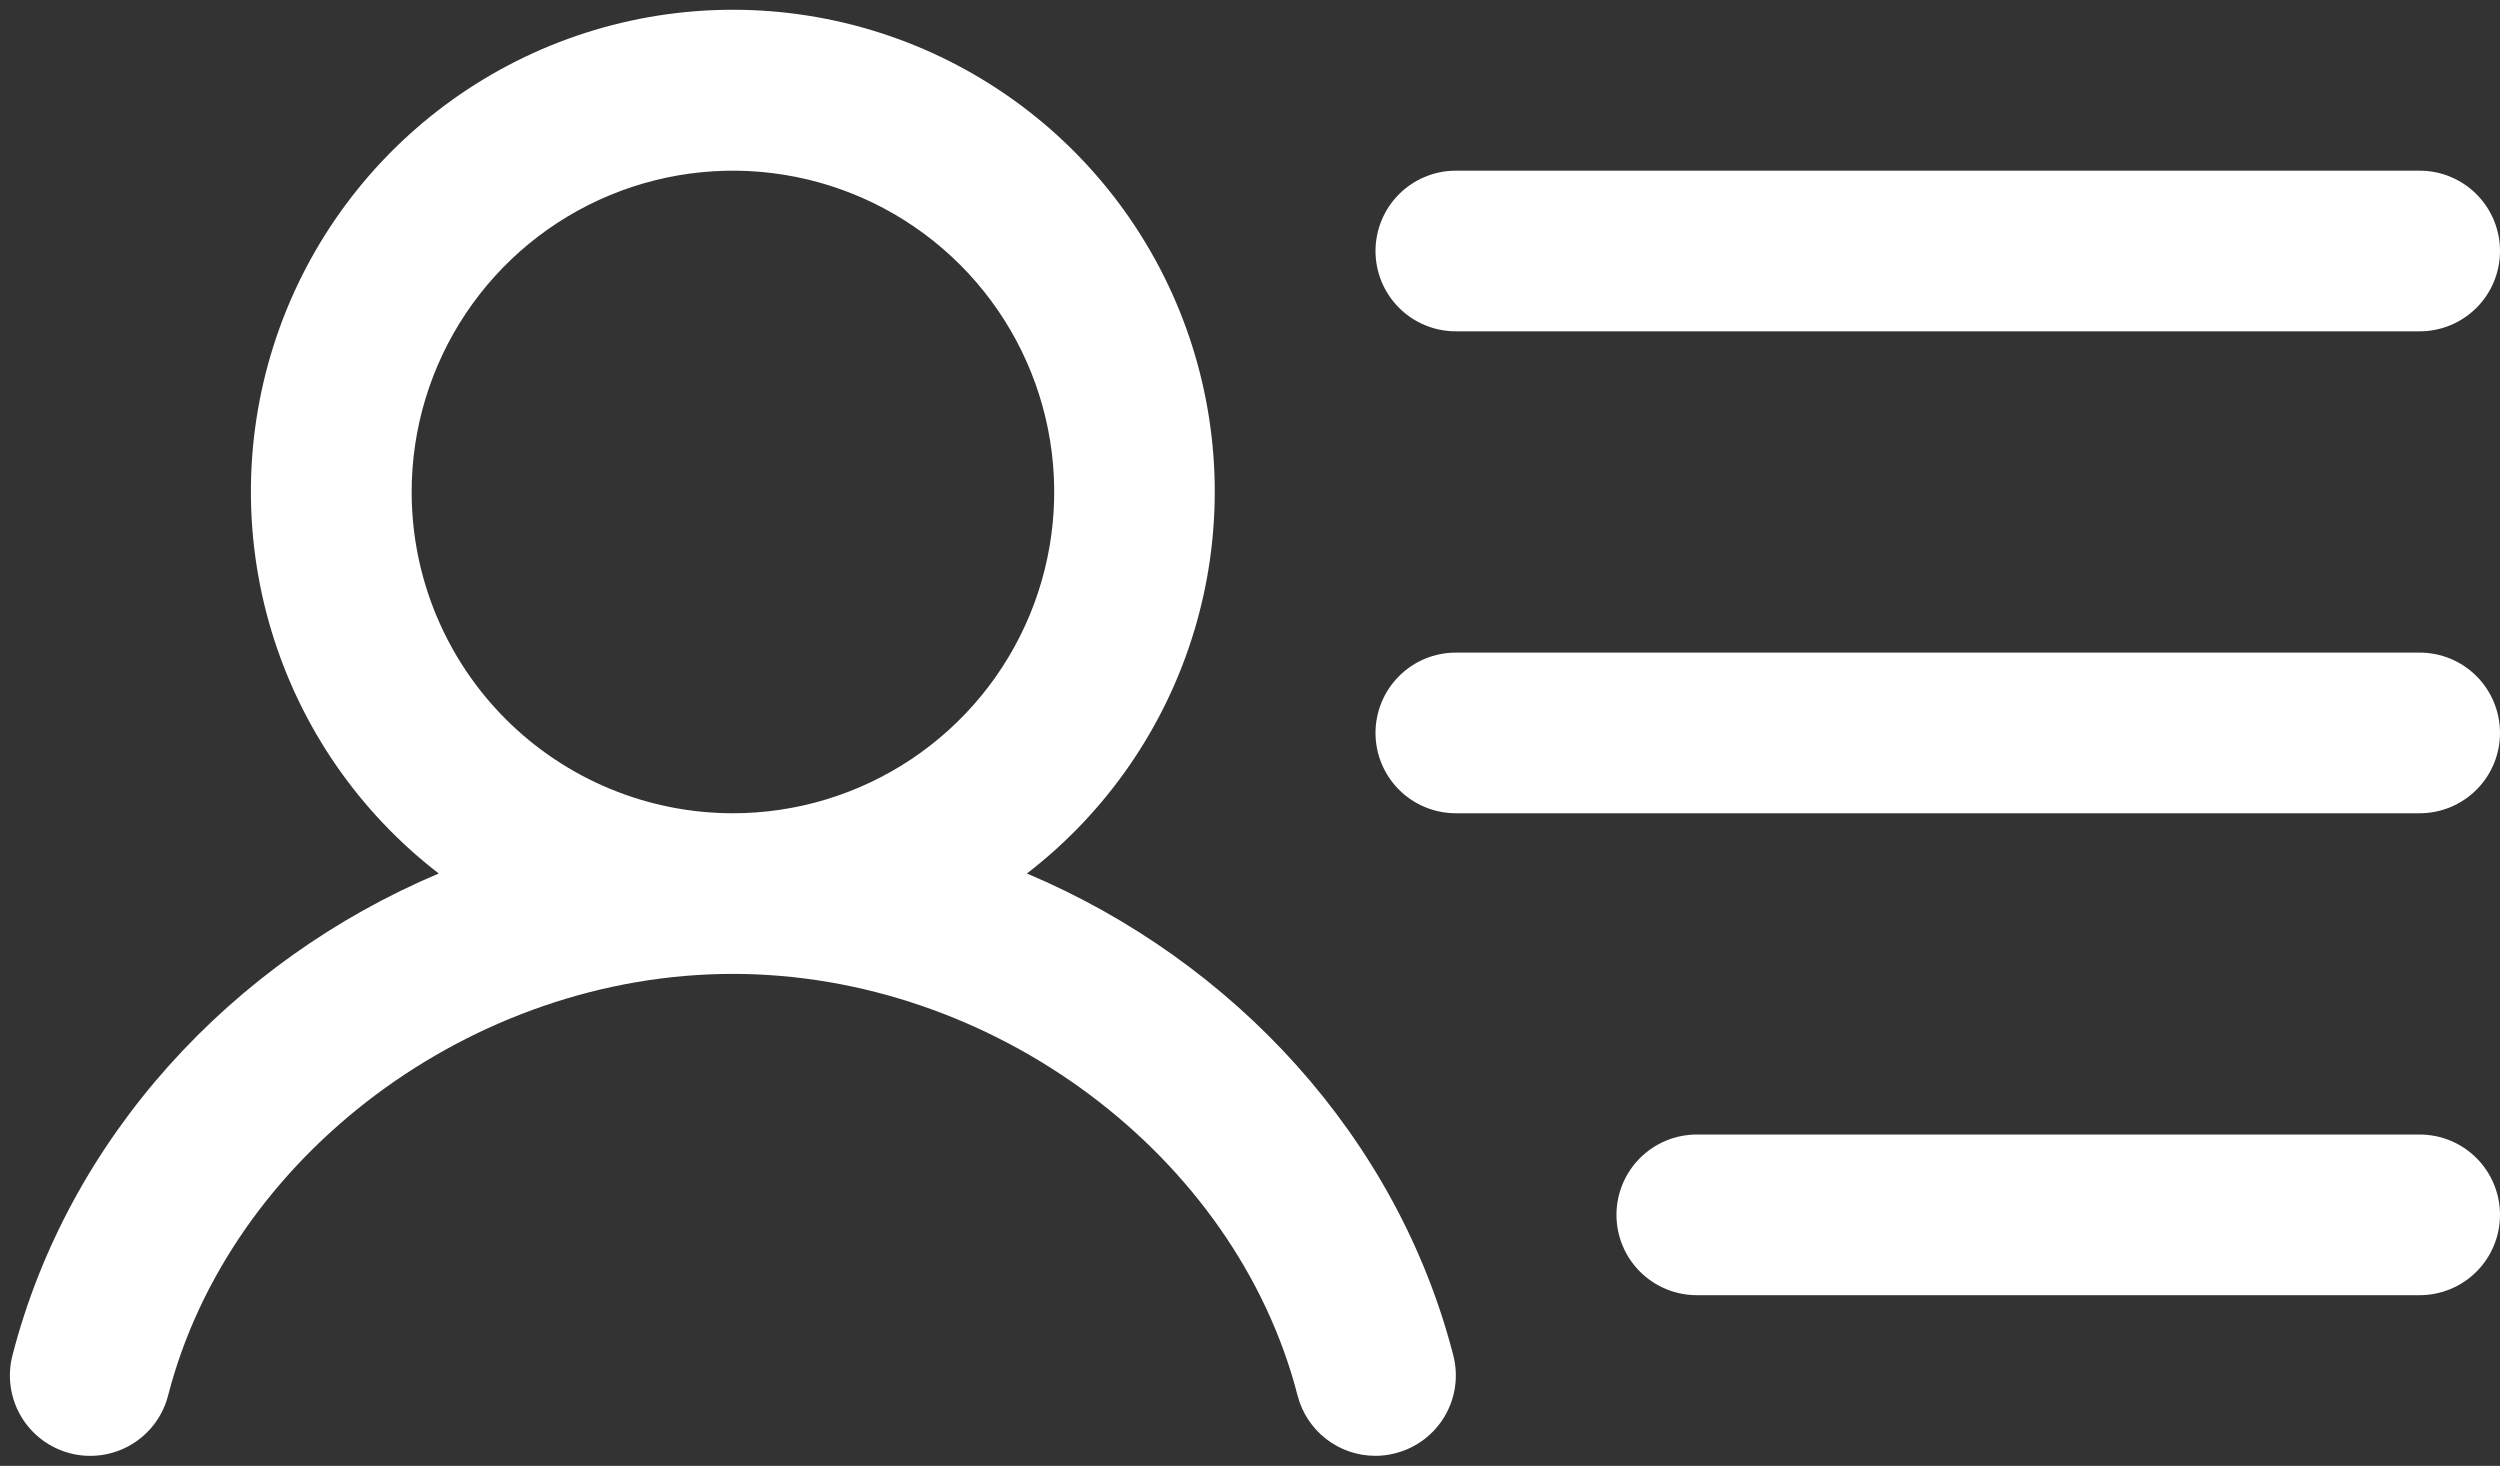 <svg width="249" height="146" viewBox="0 0 249 146" fill="none" xmlns="http://www.w3.org/2000/svg">
<rect x="0" y="0" width="249" height="146" fill="#333333" stroke="none"/>
<path d="M137 25C137 22.878 137.843 20.843 139.343 19.343C140.843 17.843 142.878 17 145 17H241C243.122 17 245.157 17.843 246.657 19.343C248.157 20.843 249 22.878 249 25C249 27.122 248.157 29.157 246.657 30.657C245.157 32.157 243.122 33 241 33H145C142.878 33 140.843 32.157 139.343 30.657C137.843 29.157 137 27.122 137 25ZM241 65H145C142.878 65 140.843 65.843 139.343 67.343C137.843 68.843 137 70.878 137 73C137 75.122 137.843 77.157 139.343 78.657C140.843 80.157 142.878 81 145 81H241C243.122 81 245.157 80.157 246.657 78.657C248.157 77.157 249 75.122 249 73C249 70.878 248.157 68.843 246.657 67.343C245.157 65.843 243.122 65 241 65ZM241 113H169C166.878 113 164.843 113.843 163.343 115.343C161.843 116.843 161 118.878 161 121C161 123.122 161.843 125.157 163.343 126.657C164.843 128.157 166.878 129 169 129H241C243.122 129 245.157 128.157 246.657 126.657C248.157 125.157 249 123.122 249 121C249 118.878 248.157 116.843 246.657 115.343C245.157 113.843 243.122 113 241 113ZM144.75 135C145.012 136.018 145.07 137.077 144.922 138.117C144.774 139.158 144.423 140.159 143.888 141.063C143.353 141.968 142.645 142.758 141.805 143.389C140.964 144.02 140.008 144.479 138.99 144.74C138.338 144.916 137.665 145.003 136.99 145C135.216 145.001 133.492 144.412 132.089 143.326C130.686 142.24 129.684 140.718 129.24 139C123.08 115.06 98.9 97 72.99 97C47.08 97 22.9 115.05 16.74 139C16.21 141.055 14.884 142.816 13.056 143.894C11.227 144.973 9.045 145.28 6.99 144.75C4.935 144.22 3.174 142.894 2.096 141.066C1.017 139.237 0.71 137.055 1.24 135C6.83 113.29 23.08 95.71 43.7 87C35.76 80.885 29.934 72.438 27.038 62.843C24.142 53.249 24.321 42.989 27.552 33.502C30.782 24.015 36.9 15.777 45.049 9.943C53.198 4.109 62.968 0.972 72.99 0.972C83.012 0.972 92.782 4.109 100.931 9.943C109.08 15.777 115.199 24.015 118.429 33.502C121.659 42.989 121.838 53.249 118.942 62.843C116.046 72.438 110.22 80.885 102.28 87C122.91 95.71 139.16 113.29 144.75 135ZM73 81C79.329 81 85.516 79.123 90.778 75.607C96.041 72.091 100.142 67.093 102.564 61.246C104.986 55.399 105.62 48.965 104.385 42.757C103.15 36.55 100.103 30.848 95.627 26.373C91.152 21.897 85.45 18.85 79.243 17.615C73.035 16.38 66.601 17.014 60.754 19.436C54.907 21.858 49.909 25.959 46.393 31.222C42.877 36.484 41 42.671 41 49C41 57.487 44.371 65.626 50.373 71.627C56.374 77.629 64.513 81 73 81Z" fill="white"/>
</svg>
